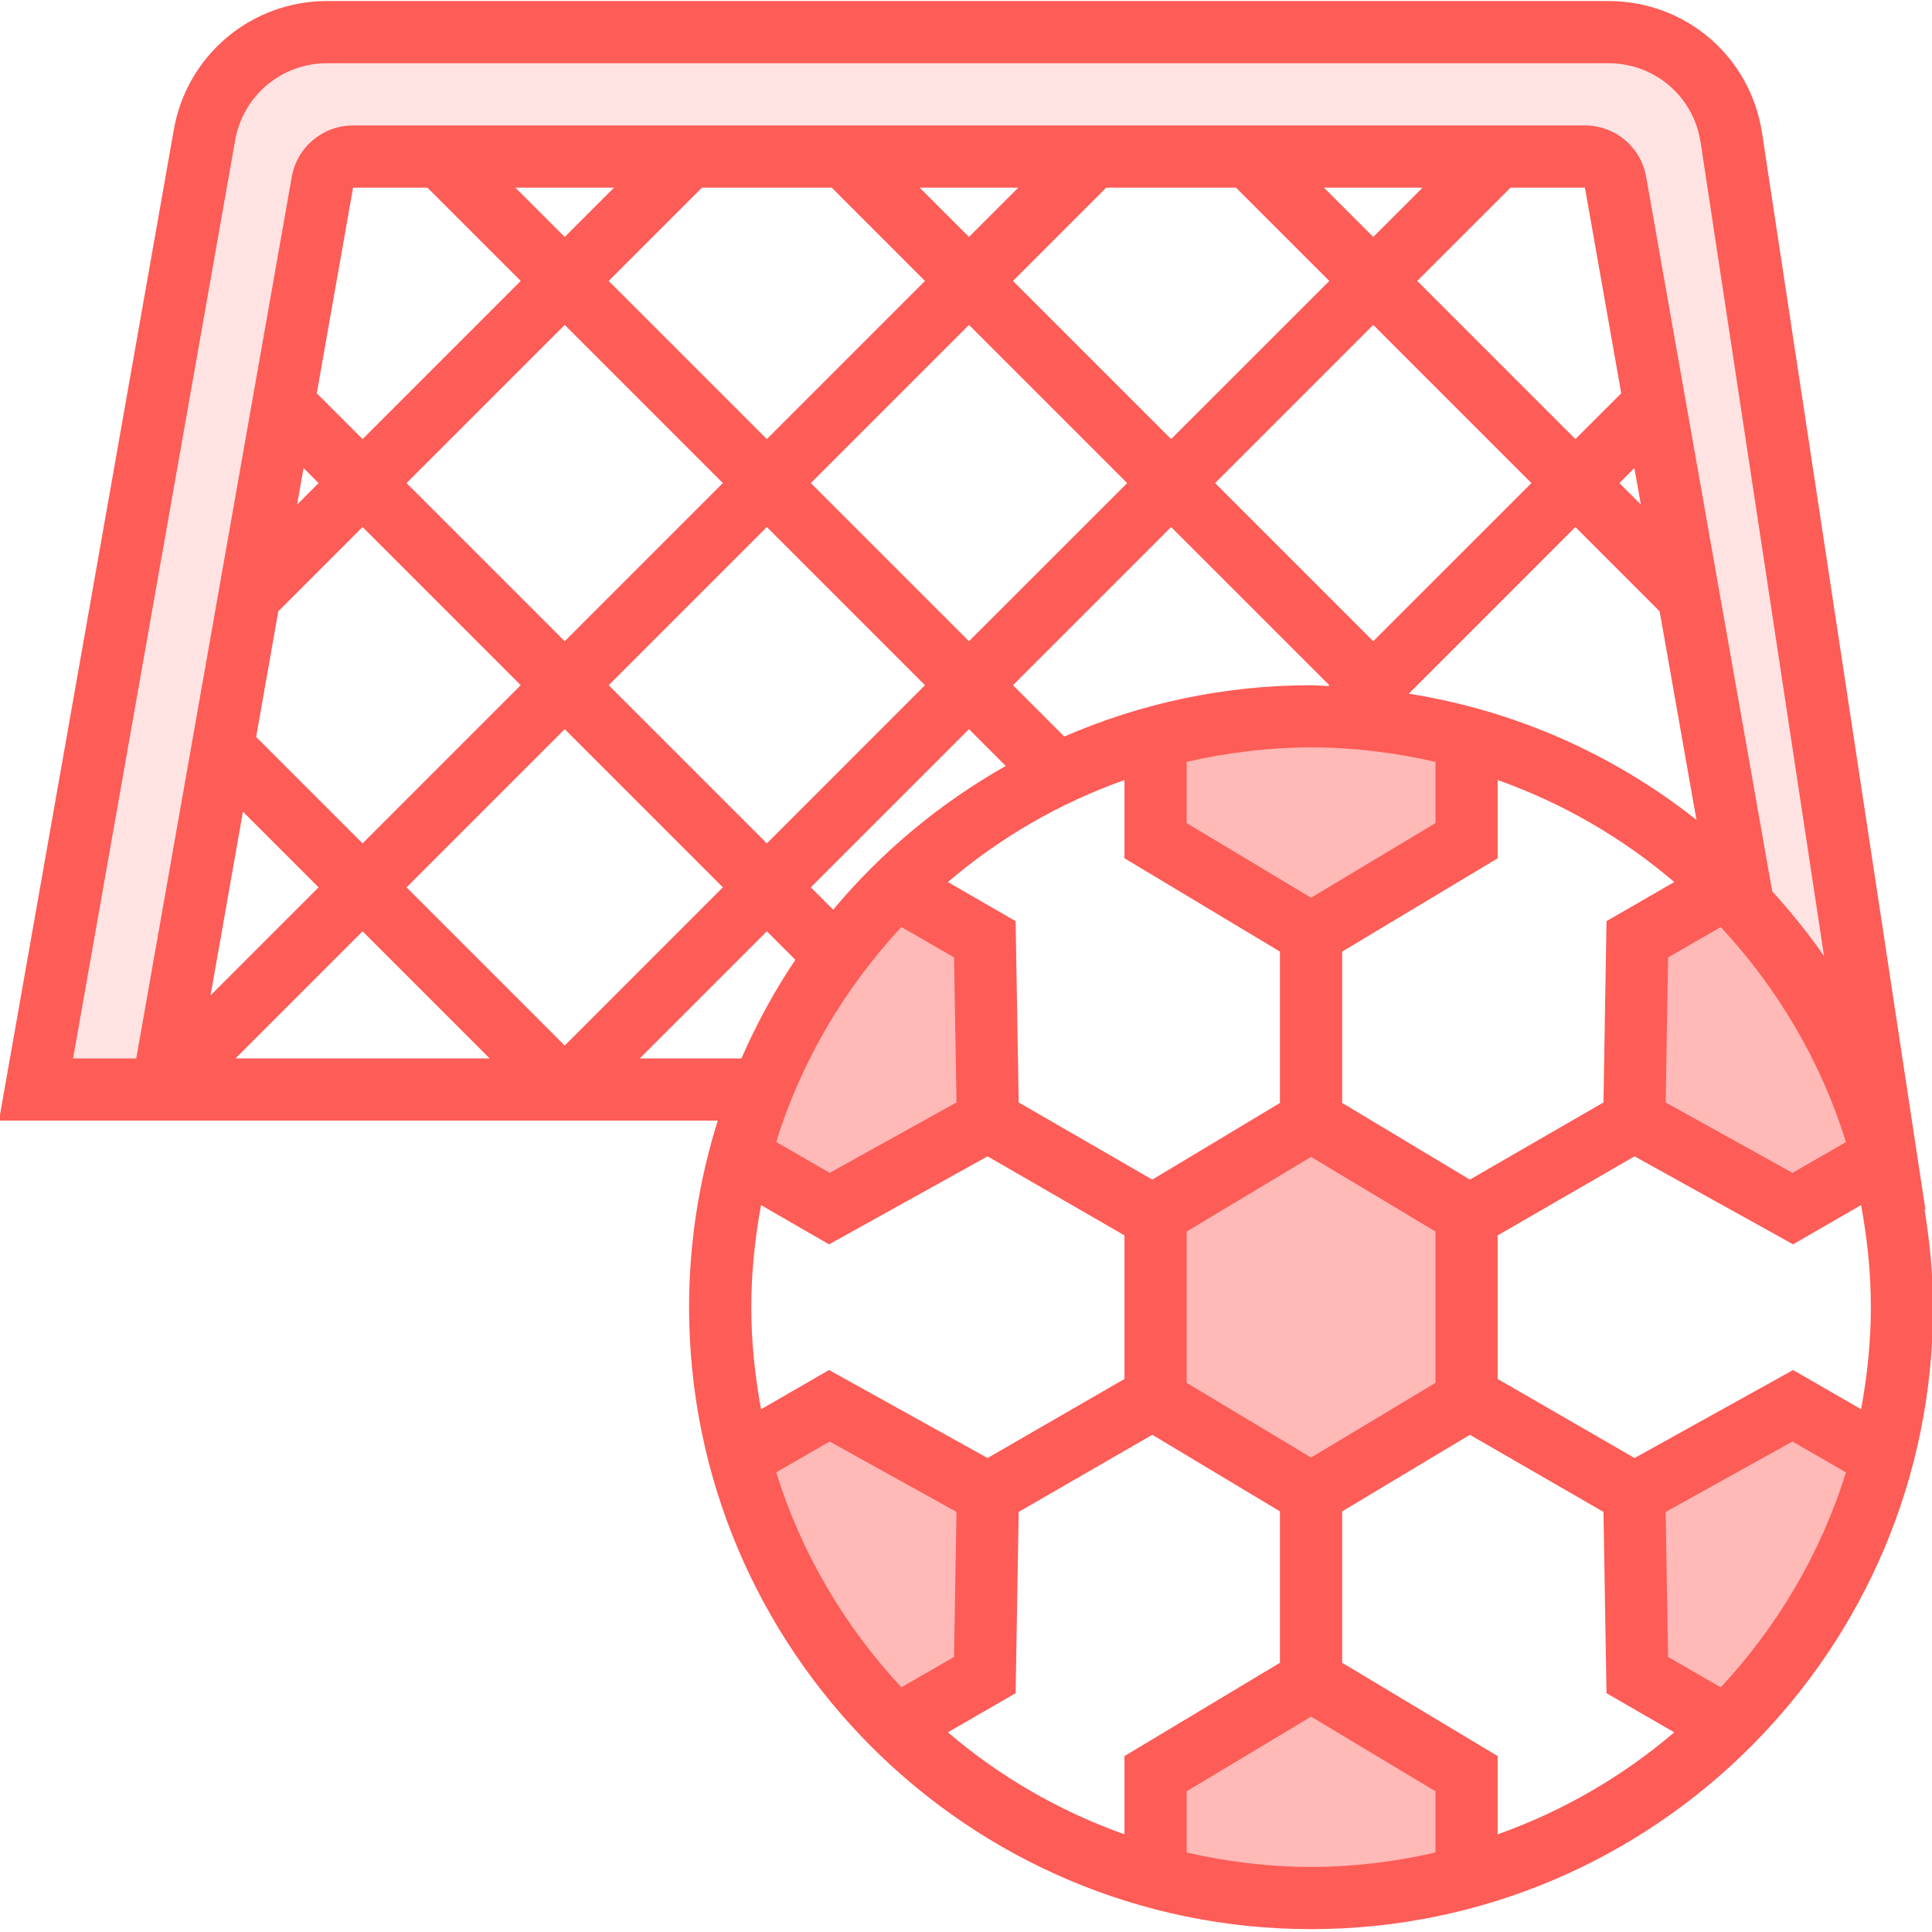 <?xml version="1.0" encoding="UTF-8" standalone="no"?>
<!DOCTYPE svg PUBLIC "-//W3C//DTD SVG 1.1//EN" "http://www.w3.org/Graphics/SVG/1.1/DTD/svg11.dtd">
<svg width="100%" height="100%" viewBox="0 0 48 48" version="1.1" xmlns="http://www.w3.org/2000/svg" xmlns:xlink="http://www.w3.org/1999/xlink" xml:space="preserve" xmlns:serif="http://www.serif.com/" style="fill-rule:evenodd;clip-rule:evenodd;stroke-linejoin:round;stroke-miterlimit:2;">
    <g transform="matrix(1,0,0,1,-64,0)">
        <g transform="matrix(1,0,0,1,64,0)">
            <rect id="Artboard1" x="0" y="0" width="48" height="48" style="fill:none;"/>
            <clipPath id="_clip1">
                <rect id="Artboard11" serif:id="Artboard1" x="0" y="0" width="48" height="48"/>
            </clipPath>
            <g clip-path="url(#_clip1)">
                <g transform="matrix(1,0,0,1,43.019,27.485)">
                    <path d="M0,-24.06L4.041,2.627C3.971,2.162 3.871,1.707 3.755,1.259C3.129,-1.129 1.916,-3.277 0.271,-5.023L0.278,-5.031L-1.066,-12.673L-2.882,-22.955C-2.944,-23.326 -3.268,-23.596 -3.639,-23.596L-34.251,-23.596C-34.622,-23.596 -34.946,-23.326 -35.008,-22.955L-35.989,-17.392L-36.824,-12.672L-37.488,-8.916L-38.972,-0.479L-38.987,-0.417L-42.124,-0.417L-37.936,-24.137C-37.681,-25.613 -36.391,-26.687 -34.892,-26.687L-3.06,-26.687C-1.53,-26.687 -0.232,-25.567 0,-24.06" style="fill:rgb(255,227,226);fill-rule:nonzero;"/>
                </g>
                <g transform="matrix(1,0,0,1,46.774,23.336)">
                    <path d="M0,5.409L-0.015,5.409L-2.233,6.691L-6.173,4.505L-6.096,0.001L-3.871,-1.282C-3.731,-1.151 -3.6,-1.02 -3.484,-0.872C-1.839,0.874 -0.625,3.021 0,5.409" style="fill:rgb(255,185,183);fill-rule:nonzero;"/>
                </g>
                <g transform="matrix(1,0,0,1,46.759,41.617)">
                    <path d="M0,-5.409L0.015,-5.409C-0.656,-2.836 -2.016,-0.534 -3.855,1.282L-6.08,0L-6.158,-4.505L-2.217,-6.691L0,-5.409Z" style="fill:rgb(255,185,183);fill-rule:nonzero;"/>
                </g>
                <g transform="matrix(1,0,0,1,36.436,42.281)">
                    <path d="M0,1.785L0,4.358C-1.236,4.698 -2.526,4.875 -3.863,4.875C-5.2,4.875 -6.49,4.698 -7.726,4.357L-7.726,1.785L-3.863,-0.533L0,1.785Z" style="fill:rgb(255,185,183);fill-rule:nonzero;"/>
                </g>
                <g transform="matrix(1,0,0,1,24.545,40.712)">
                    <path d="M0,-3.6L-0.077,0.904L-2.302,2.187C-4.141,0.37 -5.501,-1.931 -6.173,-4.504L-6.158,-4.504L-3.94,-5.787L0,-3.6Z" style="fill:rgb(255,185,183);fill-rule:nonzero;"/>
                </g>
                <g transform="matrix(1,0,0,1,36.436,34.795)">
                    <path d="M0,-4.636L0,-0L-3.863,2.318L-7.726,-0L-7.726,-4.636L-3.863,-6.954L0,-4.636Z" style="fill:rgb(255,185,183);fill-rule:nonzero;"/>
                </g>
                <g transform="matrix(1,0,0,1,36.436,22.672)">
                    <path d="M0,-4.358L0,-1.785L-3.863,0.533L-7.726,-1.785L-7.726,-4.358C-6.49,-4.697 -5.2,-4.875 -3.863,-4.875C-3.608,-4.875 -3.361,-4.867 -3.106,-4.86C-2.04,-4.798 -0.997,-4.636 0,-4.358Z" style="fill:rgb(255,185,183);fill-rule:nonzero;"/>
                </g>
                <g transform="matrix(1,0,0,1,20.767,28.32)">
                    <path d="M0,-4.559C0.44,-5.169 0.935,-5.74 1.475,-6.266L3.701,-4.984L3.778,-0.479L-0.162,1.707L-2.38,0.425L-2.395,0.425C-2.241,-0.147 -2.063,-0.711 -1.839,-1.252C-1.376,-2.442 -0.75,-3.547 0,-4.559" style="fill:rgb(255,185,183);fill-rule:nonzero;"/>
                </g>
                <g transform="matrix(1,0,0,1,42.752,6.033)">
                    <path d="M0,35.889L-1.309,35.134L-1.37,31.531L1.781,29.781L3.109,30.548C2.485,32.564 1.403,34.378 0,35.889M-13.27,39.992L-13.27,38.471L-10.179,36.616L-7.088,38.471L-7.088,39.992C-8.084,40.22 -9.116,40.351 -10.179,40.351C-11.242,40.351 -12.274,40.22 -13.27,39.992M-23.467,30.547L-22.14,29.781L-18.988,31.53L-19.05,35.133L-20.358,35.888C-21.761,34.378 -22.843,32.564 -23.467,30.547M-26.857,20.263L-23.7,17.105L-22.992,17.814C-23.511,18.583 -23.956,19.404 -24.332,20.263L-26.857,20.263ZM-36.91,-2.546C-36.715,-3.657 -35.756,-4.462 -34.628,-4.462L-2.792,-4.462C-1.637,-4.462 -0.673,-3.634 -0.5,-2.491L2.566,17.723C2.176,17.154 1.739,16.622 1.278,16.111L-1.854,-1.64C-1.984,-2.38 -2.624,-2.916 -3.375,-2.916L-33.98,-2.916C-34.732,-2.916 -35.371,-2.38 -35.503,-1.64L-39.367,20.263L-40.936,20.263L-36.91,-2.546ZM-2.142,30.191L-5.543,28.227L-5.543,24.66L-2.142,22.696L1.797,24.882L3.486,23.907C3.638,24.731 3.729,25.577 3.729,26.444C3.729,27.31 3.638,28.156 3.486,28.979L1.797,28.005L-2.142,30.191ZM-9.406,31.517L-6.234,29.614L-2.914,31.53L-2.839,36.034L-1.156,37.006C-2.439,38.103 -3.922,38.964 -5.543,39.54L-5.543,37.596L-9.406,35.278L-9.406,31.517ZM-24.086,26.444C-24.086,25.577 -23.996,24.731 -23.844,23.908L-22.155,24.883L-18.216,22.696L-14.815,24.66L-14.815,28.227L-18.216,30.191L-22.155,28.005L-23.844,28.98C-23.996,28.156 -24.086,27.31 -24.086,26.444M-20.358,16.998L-19.049,17.753L-18.988,21.357L-22.139,23.106L-23.467,22.34C-22.843,20.323 -21.761,18.51 -20.358,16.998M-18.678,12.083L-17.765,12.997C-19.401,13.923 -20.855,15.133 -22.052,16.569L-22.608,16.013L-18.678,12.083ZM-27.63,10.991L-23.7,7.061L-19.771,10.991L-23.7,14.921L-27.63,10.991ZM-32.652,16.013L-28.722,12.083L-24.793,16.013L-28.722,19.943L-32.652,16.013ZM-33.744,17.105L-30.587,20.263L-36.901,20.263L-33.744,17.105ZM-36.716,14.134L-34.837,16.013L-37.521,18.697L-36.716,14.134ZM-35.21,5.596L-34.837,5.97L-35.37,6.503L-35.21,5.596ZM-32.133,-1.371L-29.815,0.947L-33.744,4.876L-34.882,3.739L-33.98,-1.371L-32.133,-1.371ZM-28.722,-0.146L-29.948,-1.371L-27.497,-1.371L-28.722,-0.146ZM-32.652,5.969L-28.722,2.039L-24.793,5.969L-28.722,9.898L-32.652,5.969ZM-35.838,9.155L-33.744,7.061L-29.815,10.991L-33.744,14.921L-36.388,12.276L-35.838,9.155ZM-22.088,-1.371L-19.771,0.947L-23.7,4.876L-27.63,0.947L-25.312,-1.371L-22.088,-1.371ZM-18.678,-0.146L-19.903,-1.371L-17.453,-1.371L-18.678,-0.146ZM-12.044,-1.371L-9.726,0.947L-13.656,4.876L-17.585,0.947L-15.268,-1.371L-12.044,-1.371ZM-8.634,-0.146L-9.859,-1.371L-7.408,-1.371L-8.634,-0.146ZM-3.612,4.876L-7.541,0.947L-5.223,-1.371L-3.375,-1.371L-2.473,3.739L-3.612,4.876ZM-2.519,5.969L-2.146,5.595L-1.986,6.501L-2.519,5.969ZM-7.751,11.201L-3.612,7.061L-1.519,9.155L-0.604,14.337C-2.636,12.727 -5.08,11.625 -7.751,11.201M-1.309,17.754L0,16.999C1.403,18.51 2.485,20.323 3.11,22.341L1.782,23.107L-1.369,21.358L-1.309,17.754ZM-8.634,9.898L-12.563,5.969L-8.634,2.039L-4.704,5.969L-8.634,9.898ZM-10.179,16.271L-13.27,14.417L-13.27,12.895C-12.274,12.668 -11.242,12.536 -10.179,12.536C-9.116,12.536 -8.084,12.668 -7.088,12.895L-7.088,14.417L-10.179,16.271ZM-18.678,9.898L-22.608,5.969L-18.678,2.039L-14.748,5.969L-18.678,9.898ZM-13.656,7.061L-9.726,10.991L-9.748,11.013C-9.892,11.009 -10.034,10.991 -10.179,10.991C-12.357,10.991 -14.428,11.449 -16.31,12.266L-17.585,10.991L-13.656,7.061ZM-14.124,23.274L-17.443,21.357L-17.519,16.853L-19.202,15.881C-17.919,14.784 -16.436,13.923 -14.815,13.347L-14.815,15.291L-10.952,17.609L-10.952,21.37L-14.124,23.274ZM-10.179,30.179L-13.27,28.324L-13.27,24.564L-10.179,22.71L-7.088,24.564L-7.088,28.324L-10.179,30.179ZM-2.839,16.853L-2.914,21.357L-6.234,23.274L-9.406,21.37L-9.406,17.609L-5.543,15.291L-5.543,13.347C-3.922,13.923 -2.438,14.784 -1.156,15.881L-2.839,16.853ZM-14.815,39.54C-16.436,38.964 -17.92,38.103 -19.202,37.006L-17.519,36.034L-17.443,31.53L-14.124,29.614L-10.952,31.517L-10.952,35.278L-14.815,37.596L-14.815,39.54ZM5.064,24.017L5.083,24.014L1.027,-2.722C0.739,-4.626 -0.867,-6.007 -2.792,-6.007L-34.628,-6.007C-36.506,-6.007 -38.107,-4.665 -38.433,-2.815L-42.778,21.808L-24.919,21.808C-25.38,23.272 -25.632,24.829 -25.632,26.444C-25.632,34.964 -18.699,41.896 -10.179,41.896C-1.658,41.896 5.274,34.964 5.274,26.444C5.274,25.616 5.19,24.809 5.064,24.017" style="fill:rgb(254,92,87);fill-rule:nonzero;"/>
                </g>
            </g>
        </g>
    </g>
</svg>
